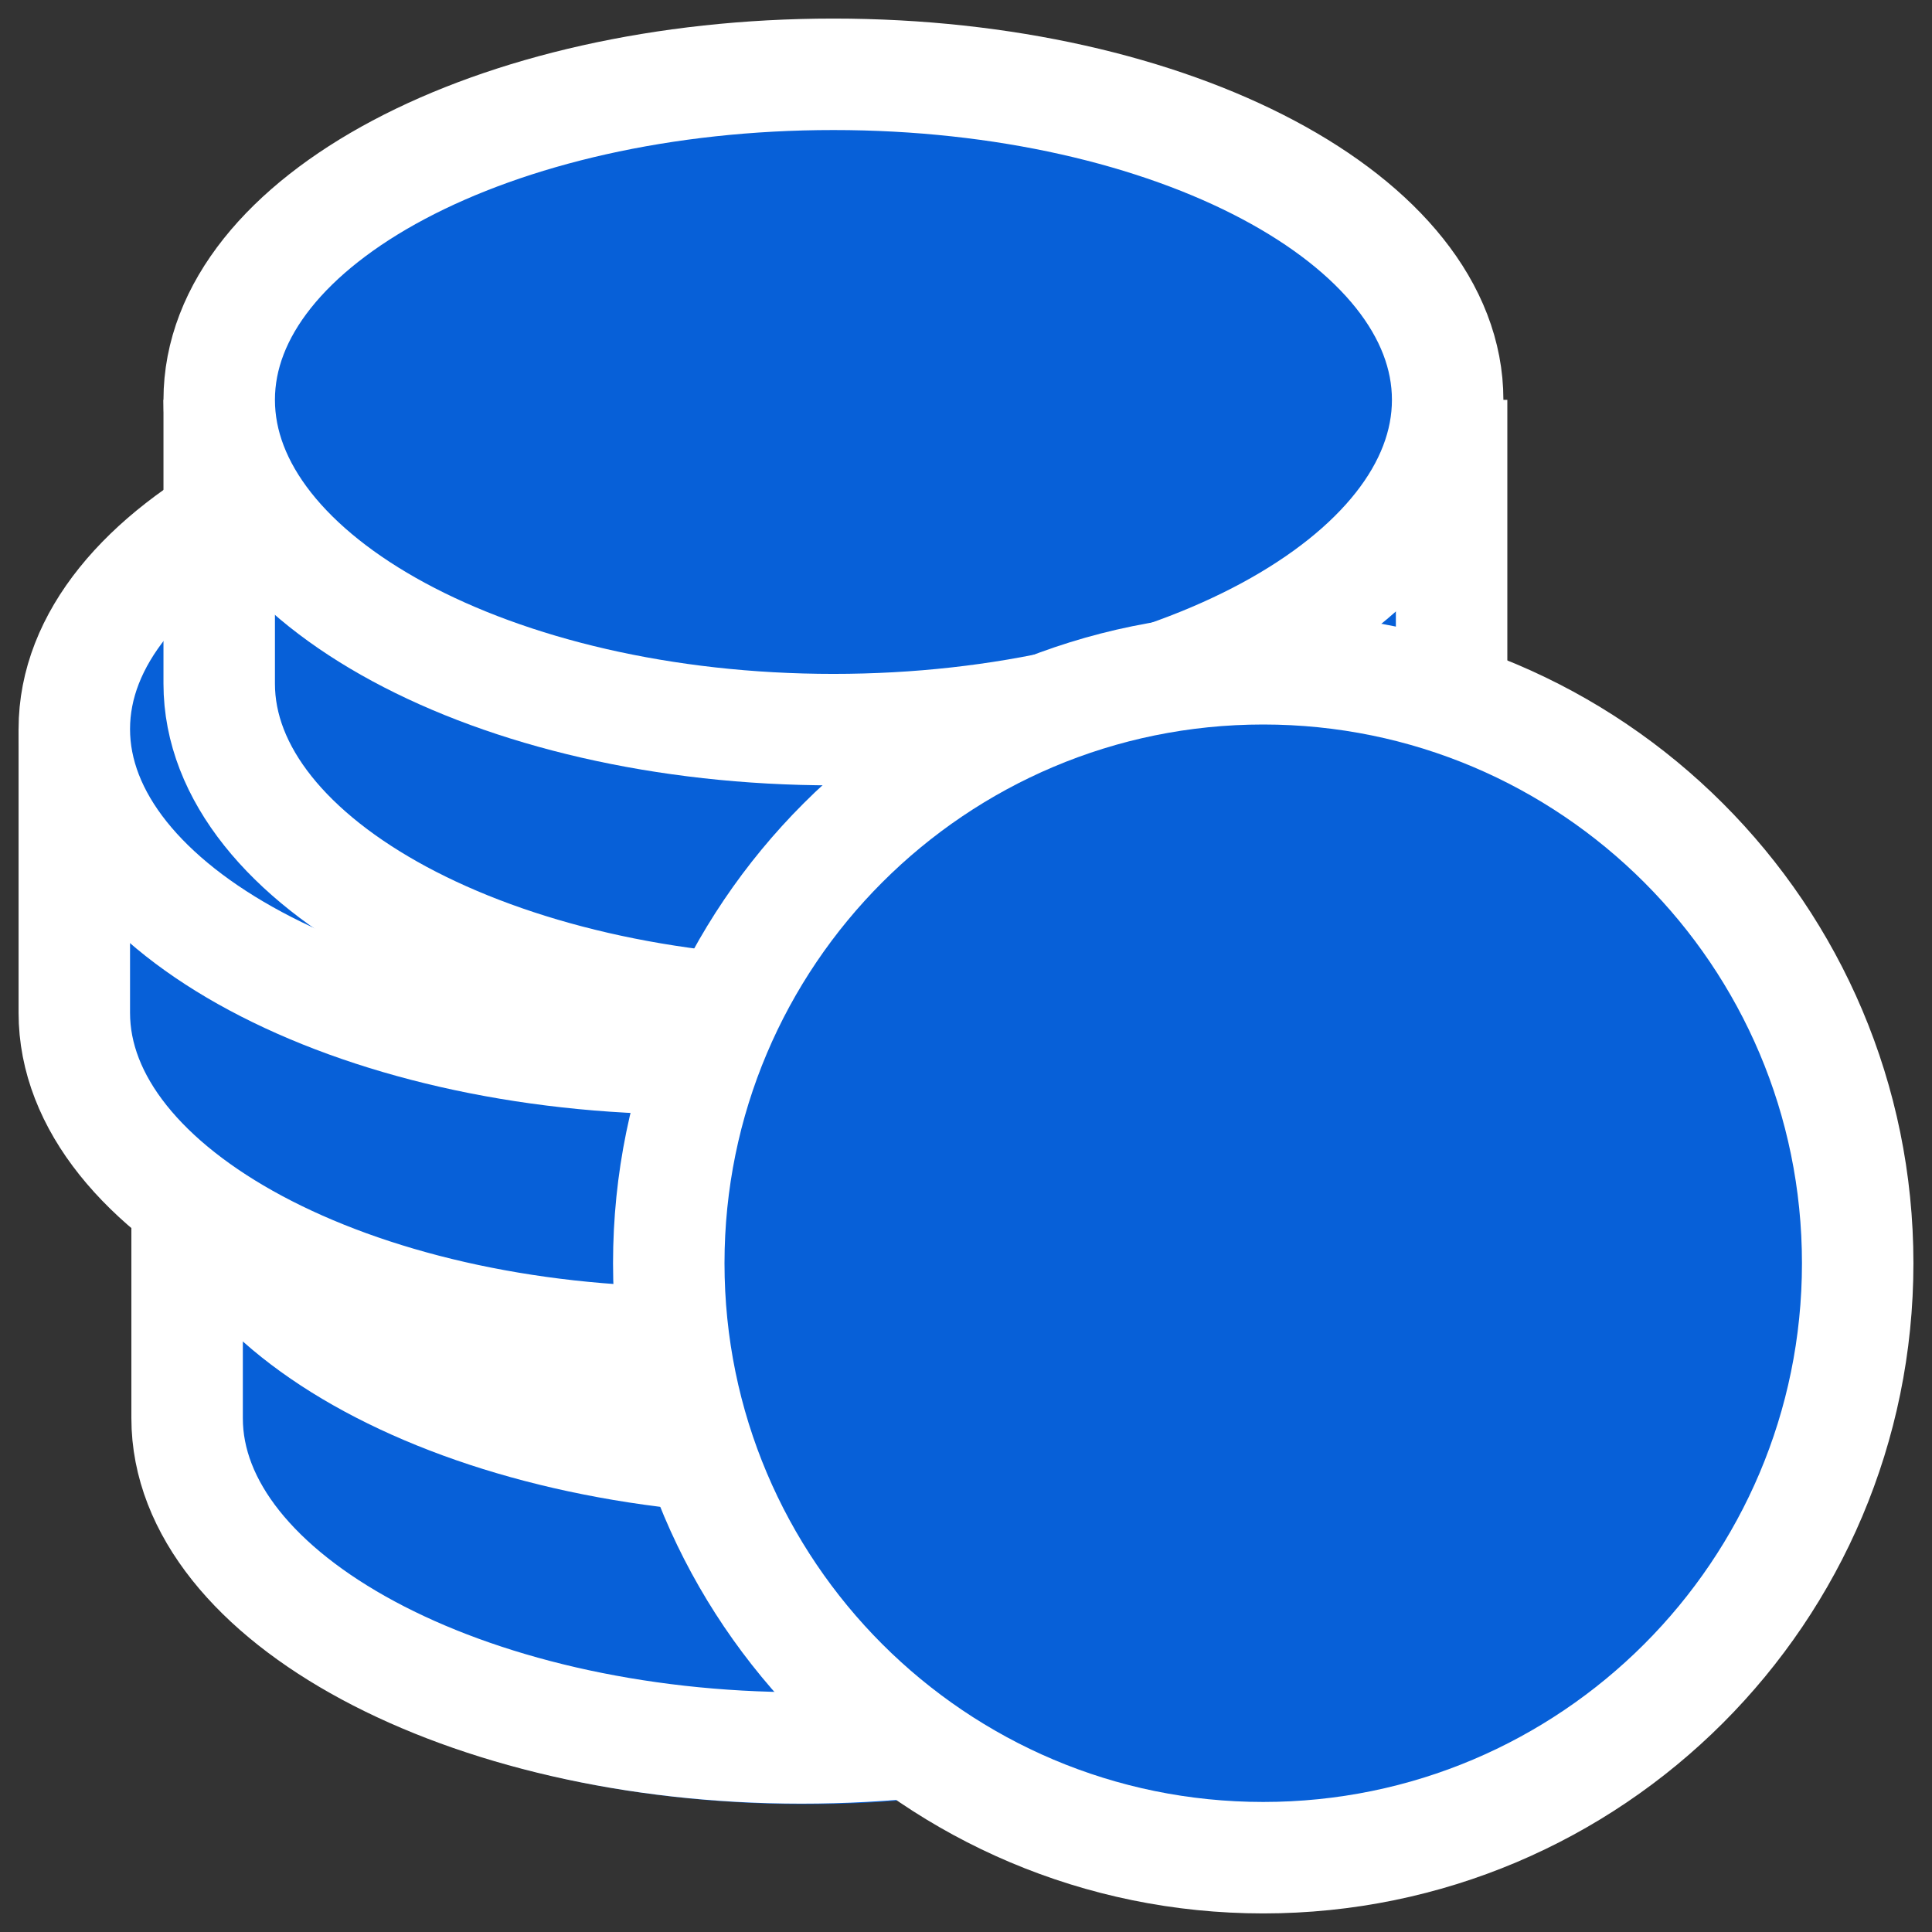 <svg width="26" height="26" viewBox="0 0 26 26" fill="none" xmlns="http://www.w3.org/2000/svg">
<rect x="0" y="0" width="26" height="26" fill="#333333" stroke="none"/>
<path d="M19.116 19.092C19.116 21.508 15.431 23.53 10.85 23.53C6.27 23.53 2.584 21.508 2.584 19.092C2.584 16.677 6.323 14.711 10.85 14.711C15.431 14.711 19.116 16.677 19.116 19.092Z" fill="white" stroke="#0760D8" stroke-width="1.5" stroke-miterlimit="10"/>
<path d="M2.518 15.266V19.086C2.518 21.501 6.257 23.523 10.784 23.523C15.312 23.523 19.103 21.557 19.103 19.086V15.266" fill="#0760D8"/>
<path d="M2.518 15.266V19.086C2.518 21.501 6.257 23.523 10.784 23.523C15.312 23.523 19.103 21.557 19.103 19.086V15.266" stroke="white" stroke-width="1.5" stroke-miterlimit="10"/>
<path d="M19.11 15.211C19.11 17.627 15.425 19.649 10.844 19.649C6.264 19.649 2.578 17.627 2.578 15.211C2.578 12.796 6.316 10.83 10.844 10.83C15.425 10.83 19.11 12.796 19.11 15.211Z" fill="#0760D8" stroke="white" stroke-width="1.5" stroke-miterlimit="10"/>
<path d="M1 9.811V13.63C1 16.046 4.738 18.068 9.319 18.068C13.899 18.068 17.637 16.102 17.637 13.63V9.811" fill="#0760D8"/>
<path d="M1 9.811V13.63C1 16.046 4.738 18.068 9.319 18.068C13.899 18.068 17.637 16.102 17.637 13.63V9.811" stroke="white" stroke-width="1.5" stroke-miterlimit="10"/>
<path d="M17.584 9.811C17.584 12.227 13.899 14.249 9.319 14.249C4.738 14.249 1 12.227 1 9.811C1 7.396 4.738 5.43 9.266 5.43C13.846 5.43 17.584 7.34 17.584 9.811Z" fill="#0760D8" stroke="white" stroke-width="1.5" stroke-miterlimit="10"/>
<path d="M2.95 5.381V9.2C2.95 11.616 6.688 13.638 11.216 13.638C15.744 13.638 19.535 11.672 19.535 9.2V5.381" fill="#0760D8"/>
<path d="M2.95 5.381V9.2C2.95 11.616 6.688 13.638 11.216 13.638C15.744 13.638 19.535 11.672 19.535 9.2V5.381" stroke="white" stroke-width="1.5" stroke-miterlimit="10"/>
<path d="M19.482 5.381C19.482 7.797 15.797 9.819 11.216 9.819C6.636 9.819 2.95 7.797 2.95 5.381C2.95 2.966 6.636 1 11.216 1C15.797 1 19.482 2.966 19.482 5.381Z" fill="#0760D8" stroke="white" stroke-width="1.5" stroke-miterlimit="10"/>
<path d="M17 25C21.418 25 25 21.418 25 17C25 12.582 21.418 9 17 9C12.582 9 9 12.582 9 17C9 21.418 12.582 25 17 25Z" fill="#0760D8" stroke="white" stroke-width="1.5" stroke-miterlimit="10"/>
</svg>
